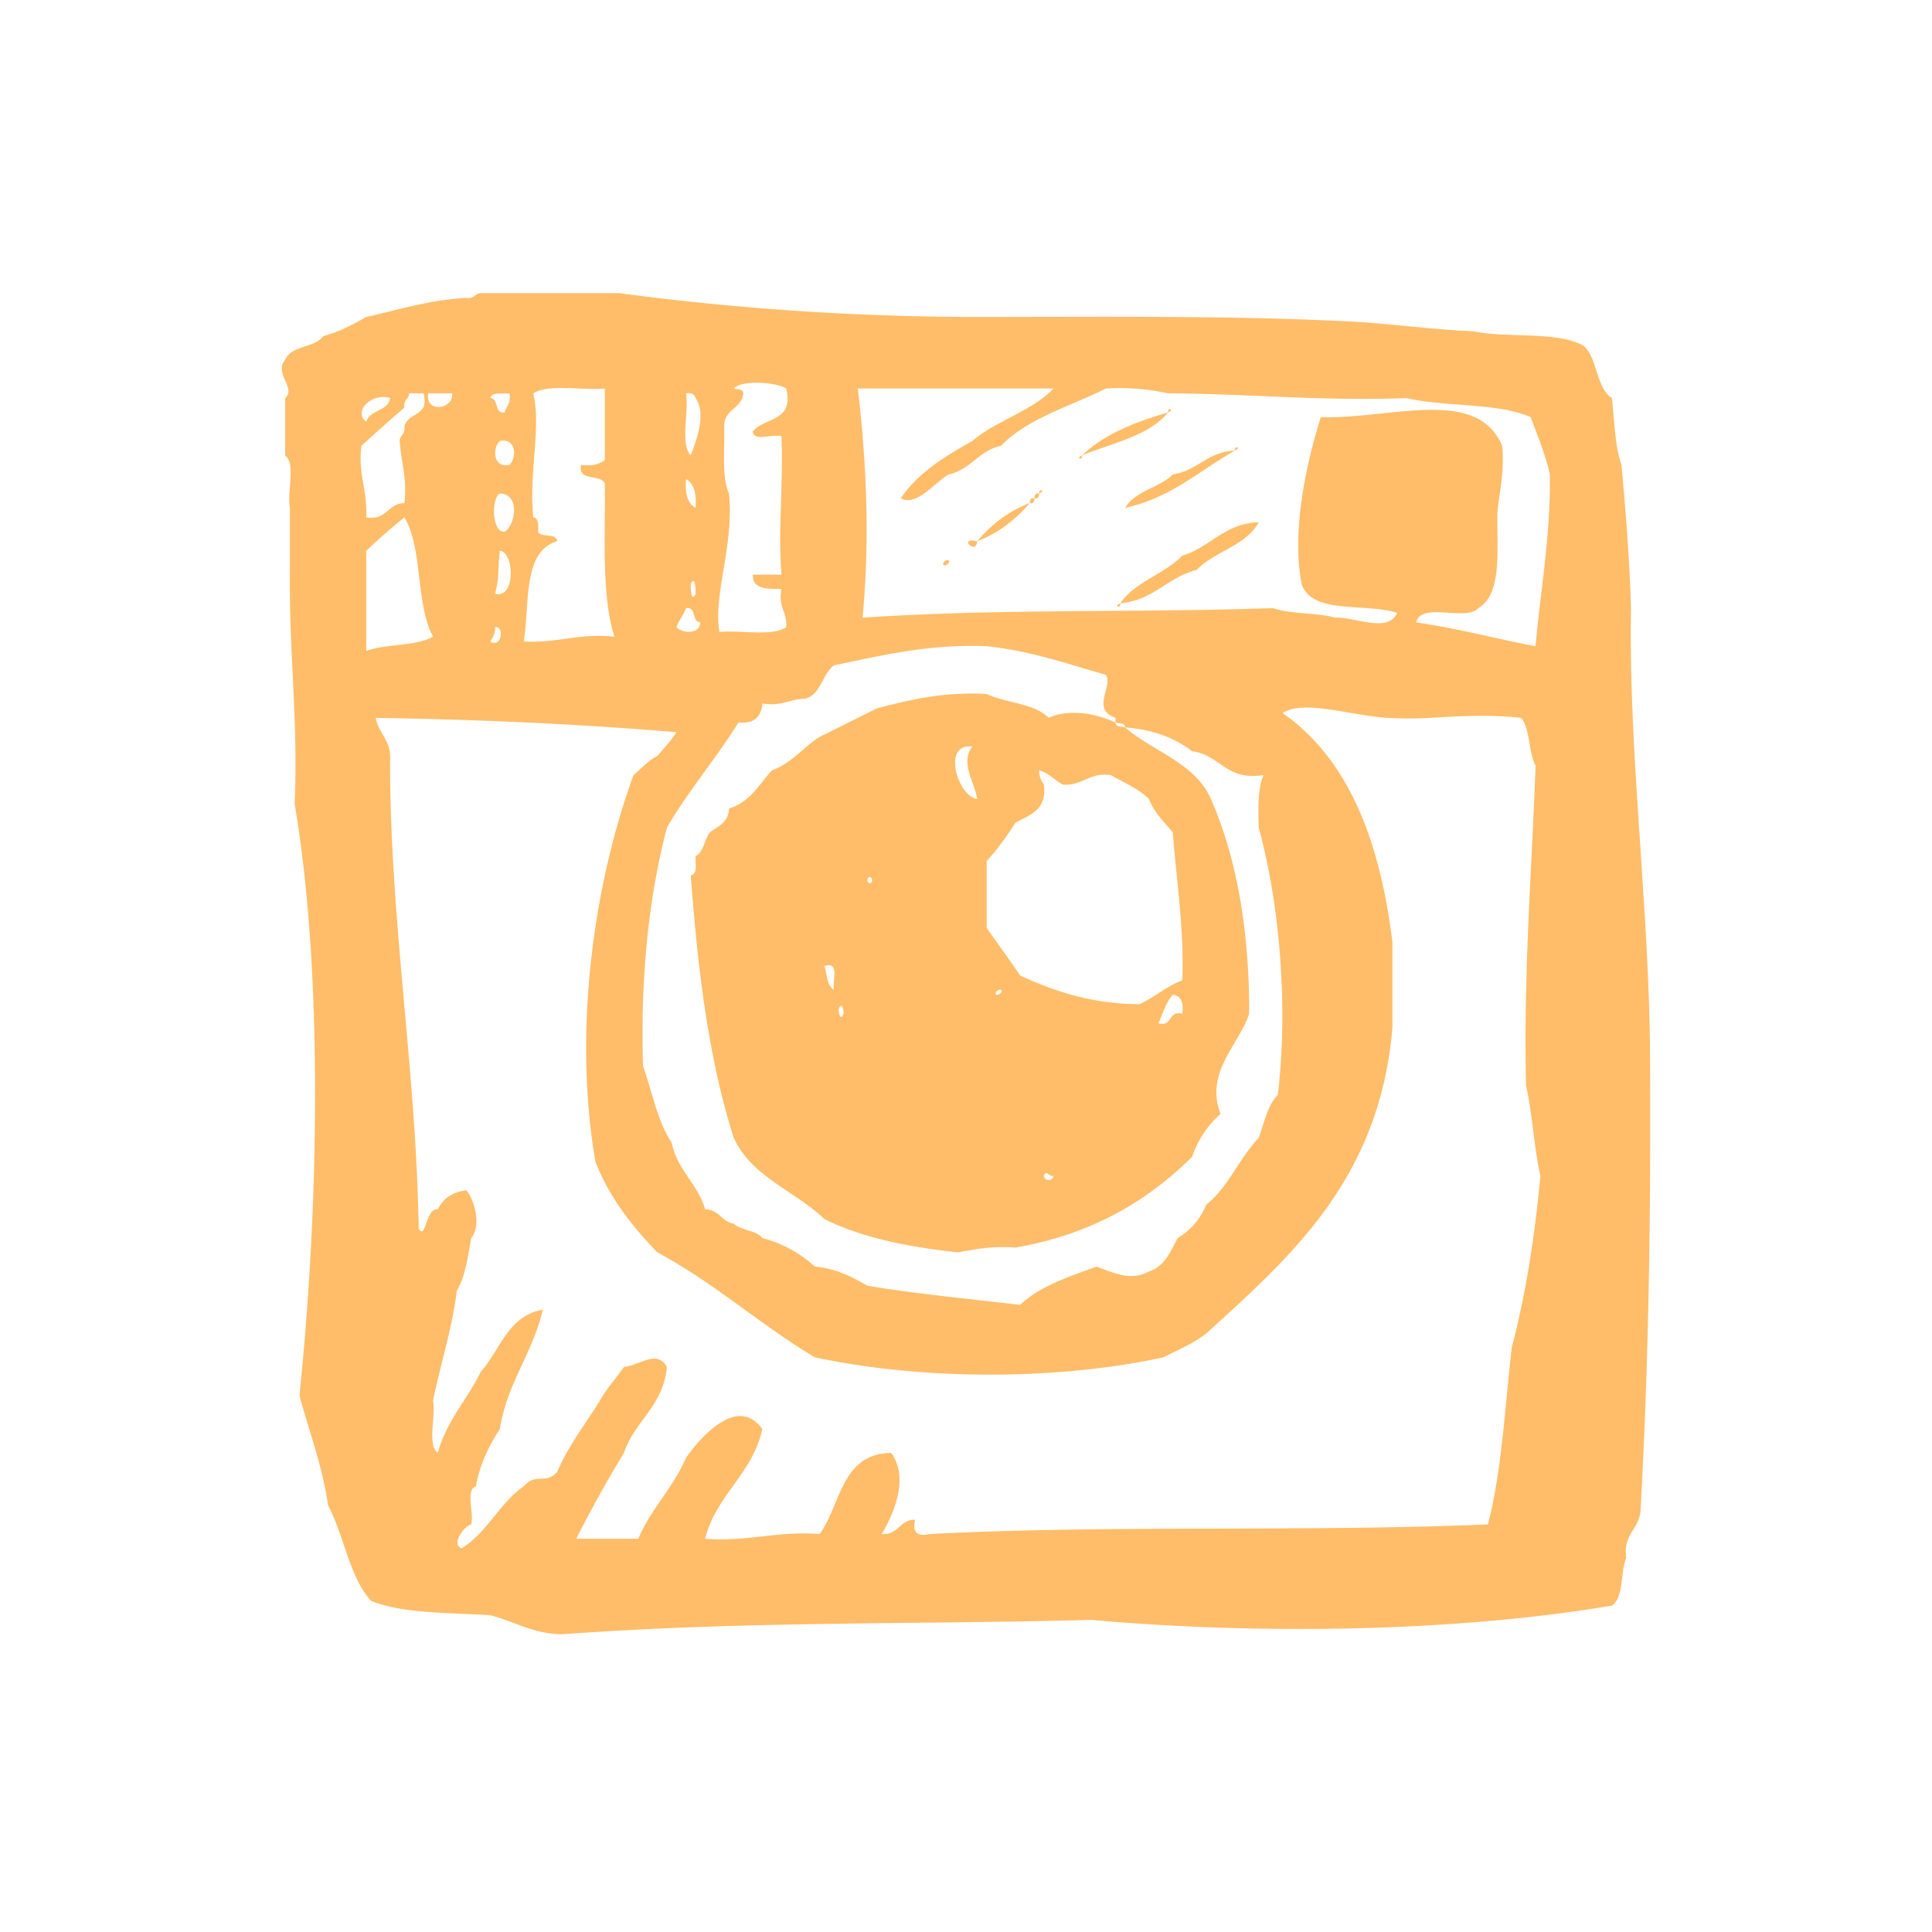 <svg viewBox="4 4 120 120" xml:space="preserve" xmlns="http://www.w3.org/2000/svg" enable-background="new 4 4 120 120"><path d="M2576.223 2568.208c-.037-.726-.416-1.104-1.141-1.137-.49-.654-1.609.463-2.568.282-.537.8-1.271 1.391-1.43 2.566-.499.736-.113 2.355-1.139 2.566-.623.27-2.562-.173-3.994 0-1.393-.032-3.01.152-3.996-.281-2.824-.03-5.418-.293-7.701-.858-3.721.657-8.646.104-12.838.284-.936-.012-1.092-.811-2.283-.57-1.217.117-2.938-.274-3.709.286h-1.996c-.547-.132-1.229.878-1.145-.286-.402-.023-.807-.048-.855.286-1.211.218-2.496.354-3.705.572h-4.851c-1.085.161-3.3.683-4.28 0 1.584-2.979 3.232-5.898 4.564-9.132.602-1.68 1.36-3.203 2.282-4.564.259-.881.711-1.568 1.14-2.281.743-.214 1.168-1.602.568-2.281-2.271-.707-3.75 1.468-4.56 3.14-1.197 1.559-1.863 3.655-3.142 5.133-2.024 3.396-4.193 6.649-5.99 10.272-2.391-.012-4.312.441-6.562.567 1.134-3.337 2.709-6.228 4.28-9.129 1.002-1.188 1.368-3.003 2.565-3.993.328-1.542 2.275-2.779 1.428-4.565-2.111-.995-3.284 1.229-4.28 2.282-1.23 1.053-1.935 2.629-3.138 3.709-.709 1.572-1.664 2.9-2.565 4.279-.188.954-.889 1.396-1.144 2.282-.463.679-.641 1.642-1.14 2.282v1.999c.345-.091.981.823.284.854-1.752-.148-4.129.327-5.421-.284 1.567-1.379 2.159-3.735 2.854-5.99 1.03-1.819 1.598-4.105 2.565-5.991.682-2.265 1.803-4.093 2.568-6.277.323-1.101 1.229-1.623 1.424-2.852.572-.608 1.646-1.789.854-2.853-2.416-.846-3.817 1.657-4.848 3.135-1.371 1.486-2.371 3.336-3.139 5.423-1.969 3.641-3.508 7.715-4.852 11.98-.326.337-.322 1.011-.283 1.714-.273.531.854.951 0 1.143-1.201-1.084-1.648-2.917-1.711-5.138-.053-.621.231-.905.854-.857.039-.528.187-.95.568-1.137.437-2.42 1.445-4.265 1.998-6.563.914-1.844 1.334-4.183 2.283-5.991.705-2.052 1.071-4.444 2.28-5.988.201-2.218 2.397-3.83 1.431-6.278-1.609-.574-2.837 1.484-3.711 2.566-.771 1.512-1.843 2.723-2.283 4.564-1.879 2.588-2.742 6.199-4.277 9.131.306-.905-1.106-2.398.283-2.567.551-.593.902-1.384 1.428-1.999.979-3.965 2.271-7.62 3.425-11.41.737-1.734 1.35-3.596 1.996-5.42.446-.791.887-1.589 1.143-2.568.701-.256.771-1.996.283-2.568-.619-.477-2.568-.459-2.852.287-.853.021-1.187 2.025-1.714 1.425a29.447 29.447 0 0 0 1.427-4.563c.606-1.158 1.747-2.992.571-4.279-3.158-.968-4.123 2.465-5.135 4.565-1.031 2.297-1.57 5.085-2.854 7.13.158-4.214 1.189-7.559.855-12.265-.139-.902.516-1.009.285-1.998.182-4.193-.367-9.119.284-12.841 4.218.223 7.5-.485 10.845-1.14 4.895.104 6.59-.462 10.84.285 2.43 2.419 3.25 6.448 4.563 9.983.656.577 1.449 1.022 1.996 1.713.838.3 1.892.393 2.57.855 12.469.119 24.617-.999 36.801-.284 3.125.775 6.554 1.245 9.129 2.564 1.181-.037 2.203.08 2.855.571 1.018.025 1.957.134 2.282.855.666 1.443 0 2.509 0 3.708.537.697.609 1.862.566 3.14.495.65.612 1.674.572 2.854 1.301-.257 1.615.477 2.565.569 1.437-2.692 1.416-8.226.855-11.979-.544-.787-1.164-1.5-1.711-2.283-.547-.782-2.166-.498-2.566-1.43-.643-4.255 1.673-8.312-.571-10.839-5.449-.635-12.209.035-17.404-.858-11.451.91-24.973-.247-35.375 1.713-.914-2.315-2.019-4.448-3.709-5.989-4.049-1.873-7.392-1.186-11.983-1.426-4.686.541-8.312 2.146-13.405 2.282-.845.394-1.157 1.315-2 1.71-.473.764-1.965.505-2.565 1.143-.488 1.605-1.403 2.777-1.713 4.563-.162 3.828.346 8.332-.284 11.695.649.396.104 1.987.284 2.854v8.845c.547 4.306 1.094 8.608 1.713 12.838v7.418c.682 3.4.635 7.09.854 11.412.232 4.521 1.252 8.342 3.14 11.129.713-.049.894.437 1.139.854 1.74.547 3.495 1.073 5.424 1.427h10.841c8.75-1.237 20.086.114 28.53-1.427h13.406c.94.199 1.824.459 2.854.572 6.377.143 12.818 1.555 19.4.566 1.42-.859 2.076-2.486 3.137-3.709.185-1.431.756-2.476.855-3.992.407-.364.513-1.707-.268-1.712zm-51.355-58.77c5.741-.48 13.372-.461 19.114 0 7.323-.191 14.094.174 20.254 1.142h5.137c-.211 1.788-.387 3.604-.283 5.706-3.098-.991-6.097-2.082-9.701-2.566-7.748.416-15.762.184-23.395-.287-4.412.182-8.229-.072-13.122 0-.55-1.063-.901-2.327-1.143-3.707 1.179.035 1.789-.497 3.139-.288zm53.921 43.651c-.162-2.442.191-4.373.285-6.561-.586-1.259-2.017-1.411-2.853-2.283-.942-.679-2.182.233-2.854-.285.108-2.844-.266-6.159.288-8.559-.542-.79-.78-1.884-1.427-2.568-.92-.508-.978-1.877-2.283-1.998-.035-.631-1.21-.12-1.713-.284-.242-.425-.717-.613-1.426-.568-1.938.34-3.978.584-6.276.568-.899 1.003-2.153 1.653-3.138 2.566-.957 1.515-1.728 3.22-2.57 4.85.199 2.387-.479 3.895-.283 6.278-1.865.04-3.482.32-4.85.854-2.623 4.521-.299 11.021-1.144 16.832.039 1.104 1.156 1.127 1.427 2 .17 1.062.998 1.473 1.428 2.28 4.156 1.739 10.342 1.449 16.264 1.427 1.84-.632 3.377-1.567 5.135-2.282 1.217-1.733 3.174-2.72 3.99-4.851.83-.822-.553-.892-.283-1.997 1.31-1.253 1.723-3.411 2.283-5.419zm-17.404-18.831c1.2-1.129 3.478-.857 5.422-.566.285.378.269 1.059.857 1.141.393.174.041 1.098.568 1.143v7.986c-2.585.664-6.148.147-8.844 0-.111-4.013.768-7.033 1.997-9.704zm12.27 24.537c-.655.771-1.013 1.841-1.999 2.282-.543.787-1.113 1.551-1.996 1.998-2.127-.457-4.592.237-6.851.282-1.012.023-2.017-.176-3.134-.282-1.206-.118-2.612.03-3.425-.286-.117-.048.01-.27-.289-.284-.479-.026-.576-.827-1.142-.854-.516-.029-.458-.935-1.138-1.144.021-.405.046-.811-.288-.854-.21-2.303.465-3.723.288-5.991.069-.976.72-1.371.569-2.565.176-.775-.363-2.27.285-2.567.778.207.573-.568 1.141-.57 6.28.279 12.686.438 18.826.854.404 1.902.068 4.062-.566 5.706.128 1.645-.116 2.918-.281 4.275zm-7.421-8.274c-1.361-.648-3.036-.037-4.279.284-.373.861-.92 1.55-.854 2.854.257 1.264 1.369 1.673 1.998 2.568-.444.414-.602 1.109-.571 1.994.633.509 1.156 1.123 2.565.855.812-.709.991-2.054.856-3.709.545-.783 1.091-1.57 1.142-2.852-.31-.635-.47-1.424-.857-1.994zm-33.951 20.541c.418-.174-.025-.345 0 0zM2392.982 3060.087c-.992-5.074-2.472-9.66-4.627-13.573-.478-2.604-2.248-3.919-3.084-6.168-1.024-.518-1.045-2.042-2.158-2.467-.201-1.343-1.605-1.48-1.851-2.773-6.118-6.225-13.602-11.075-24.677-12.342-4.04-.174-8.8.37-12.339-.306-.874-1.903.06-5.612-2.468-5.864-.304-.943-.819.357-1.233.312-1.562 1.462.327 4.76-.615 6.476-16.7 2.221-28.545 9.296-37.938 18.815-1.165 2.849-3.271 4.754-4.627 7.403-1.35 2.662-2.66 5.36-4.01 8.021.191 2.453-.536 3.986-.312 6.479-.071 1.307.289 2.184.619 3.084-.517 1.511-.957 3.336.309 4.315 1.758.221 2.525-1.08 3.396-1.848.941-.832 1.491-1.96 2.776-2.468.826-.407 1.64-.83 2.466-1.235 1.963-.401 4.411-.316 6.788-.312.999.751 2.182 1.315 3.392 1.853-.071.586.352.68.308 1.232.838-.22-.221 1.457.617 1.235-.06 1.191.487 1.773 1.542 1.852 2.25-.321 2.189-2.953 3.087-4.625 3.226-3.604 9.314-5.846 16.35-4.627.673.659 1.712.959 2.158 1.85.511.823 1.763.906 1.85 2.159-.196 1.14-.837 1.834-.619 3.393v28.688c.31.823.639 1.626.619 2.775 2.166 3.691 4.191 7.528 8.328 9.253 3.621.885 6.41 1.078 9.869.311 1.217-.842 2.271-1.84 3.394-2.777.577-1.48 2.236-1.875 3.083-3.084 1.177-3.041 2.438-5.995 2.163-10.487-.826-1.336-1.394-2.928-2.777-3.702-.549-1.373-2.751-2.498-4.629-1.543-2.088 3.338 2.179 4.789 2.468 7.711-.586 5.068-3.535 7.771-9.873 7.099-2.942-2.502-3.841-7.06-5.24-11.107-1.032-4.515-1.773-9.327-2.467-14.187-.096-4.001.049-7.768.312-11.415.09-.834 1.296-.55 1.539-1.232.351-.678 1.032-1.023 1.235-1.851 1.143-.912 2.211-1.902 3.394-2.776 2.679-.919 5.154-2.042 8.944-1.85 1.809.862 3.586 1.759 4.625 3.39 1.056 1.005.26 3.857 2.16 4.014 2.969-.426 3.104-3.681 5.861-4.318 1.857-1.223 5.28-.888 8.325-.927 1.175 1.093 2.864 1.66 3.702 3.086 1.501.862 1.352 3.377 4.012 3.084.114-2.687-1.387-3.756-2.466-5.243-1.673-1.008-2.396-2.953-4.32-3.701-1.593-.26-2.735-.969-4.632-.926-2.235-.077-3.718 1.17-5.549.616-.865-7.978-4.36-13.321-8.019-18.508-.79-1.782-1.855-3.287-2.469-5.241-.454-.271-.978-.464-.927-1.236a8.533 8.533 0 0 1-2.158-2.159c-.954-.691-2.042-1.245-2.777-2.157-.787-.036-1.079-.566-1.539-.927-.275-.181-1.763-.647-.925-.925h6.168c1.481.366 2.959.741 4.627.925.26.665 1.59.261 1.851.927.976-.053 1.031.818 2.159.615 2.329 1.374 4.341 3.064 6.785 4.32 3.011 3.057 5.718 6.414 8.021 10.18 2.487 3.678 3.998 8.341 5.551 12.953.024 2.135.921 3.396.927 5.55.68 1.48.762 3.556 3.081 3.396 2.716-.269 2.497-3.472 2.464-6.485zm-88.214-4.935c.162.158-.225.394-.307.31-.16-.164.225-.398.307-.31zm-2.776.618c-.008.302-.378.238-.618.309.008-.304.378-.24.618-.309zm12.647 8.019c-1.372-.171-2.128-.959-3.087-1.544-1.128.103-1.712-.342-2.466-.616-4.249-.033-8.287.146-10.486 2.16-.781-.602.174-2.071.307-2.775a16.643 16.643 0 0 1 2.773-.927c.607-.522 1.911-.354 2.471-.925 2.162-.2 4.346-.384 4.937-2.16-.31-1.645-1.882-2.021-4.011-1.85 2.273-1.736 6.693-1.326 8.019-4.012-.19-1.351-1.774-1.309-3.39-1.23-1.562.285-2.836.861-4.32 1.23.919-1.756 3.168-2.181 4.936-3.084.324-1.352-1.043-1.012-.924-2.16a6.26 6.26 0 0 0 1.848-1.851c2.023-.139 4.803.482 5.557-.927.022-1.153-1.215-1.05-2.16-1.23.568-.461 1.466-.592 2.467-.617.57-.457 1.469-.592 2.469-.617 1.237-.714 2.93-.977 3.701-2.16-.193-1.141-1.734-.939-3.087-.926 2.225-1.988 5.53-2.9 8.021-4.625 1.854-.306 3.552-.77 4.935-1.543.79-.014.378.23.311.617-2.896 2.451-5.532 5.162-8.33 7.711-4.754 6.77-8.907 14.131-10.491 24.061zm26.22-1.233c-.606-.838-1.479-1.405-1.854-2.469-1.771-.491-3.131-1.392-4.935-1.851-4.472-.258-8.099.334-11.414 1.231-1.481.578-2.461 1.651-4.009 2.16 1.578-2.947 2.877-6.167 4.627-8.944.815-1.445 1.345-3.182 2.468-4.32.52-1.74 1.946-2.572 2.467-4.316a70.01 70.01 0 0 0 6.17-6.168c2.849-1.368 3.795-4.639 6.787-5.861-.697 9.584-.123 20.442-.307 30.538.444.265.976.46.92 1.233-.81.091-1.008-.429-.92-1.233zm26.525-3.702c.612.582.523 1.08.306 1.852-.682-.039-.129-1.31-.306-1.852zm-16.038-24.678c1.484 1.701 2.967 3.405 4.934 4.629 2.733 5.594 5.105 11.551 6.479 18.506-1.299-.551-2.251-1.452-3.704-1.849-2.466-.104-4.179.551-6.476.615-1.831.843-4.156 1.188-5.862 2.159-.779-1.276-.652-3.455-.925-5.244-.438-1.517-.178-3.729-.616-5.243V3031.4c.088-.496-.292-.529-.31-.926v-.925c.498-.089.532.291.926.312 1.778 1.512 3.399 3.175 5.554 4.315zM2710.239 3046.413c.956 1.213 1.551 3.426 3.025 4.535.042.03.246-.003.302 0 .353.018.135.194.305.302 1.647 1.068 3.076 1.128 4.841 0 .017-1.029-.896-1.126-1.517-1.512-.371-.637-.836-1.18-1.209-1.814-1.09-.928-1.436-2.6-1.812-4.233.484-.423.32-1.492.904-1.815.207-.701 1.007-.81 1.213-1.512 1.107-.708 2-1.63 3.022-2.418.947-1.876 2.671-2.977 3.024-5.446 1.183-1.643 1.492-4.155 1.816-6.653-.144-1.373-.545-2.48-.607-3.933-2.309-3.641-4.069-7.823-8.771-9.073-.124-.517-.392.063-.907 0-1.342-.029-2.266.357-2.418 1.513.105 1.504 1.427 1.8 2.418 2.419.843.772 1.812 1.416 2.724 2.119 1.767 2.566 3.539 5.131 3.022 9.979-1.268 5.283-5.547 7.562-8.469 11.19-.493 1.222-1.1 2.328-1.211 3.934-.061.97.539 1.276.305 2.418zm-4.232-5.446c1.433-2.019.257-5.359-1.211-6.353-1.024.083-2.452-.233-3.022.304v.906c1.479 1.648 1.564 4.687 4.233 5.143zm17.24 3.026c-.048.354.051.855-.303.905-.261 2.116-.181 4.521 2.421 4.535 1.346-.367 1.085-2.337 1.512-3.628 2.076-1.957 6.152-1.913 6.654-5.444-1.325-.729-2.691-.634-4.234-.302-.562.119-.906.528-1.211.604-.767.19-.81.398-1.209.604-.874.447-1.303.488-1.815.906-.753.618-1.124 1.44-1.815 1.82zm50.208 31.757c-.354-2.57-1.924-3.925-3.023-5.747-1.727-1.298-2.986-3.063-4.537-4.536-1.864-.658-3.363-1.679-5.748-1.813-3.238.187-6.299.555-8.168 2.116-.643-2.184-1.608-4.036-3.022-5.445-5.035-.855-10.44.414-16.03 0-5.144-.501-10.361-.932-15.425-1.51-6.173-.227-11.547.348-17.543.3-5.158-.726-12.662-1.718-17.542 0-.021.889-.691 1.125-1.21 1.512-1.31 3.188-.024 7.229-.304 11.193.688.319.117 1.898.304 2.721.255.754.394 1.622.303 2.723.595.414.163 1.853.606 2.42.021.982.152 1.861.603 2.42.623 3.408 1.765 6.304 3.327 8.772.364.474.444 1.156.604 1.511.049.104.532.182.607.303.088.148-.072.446 0 .604.047.106.531.176.604.304.357.651.324 1.22.605 1.513.242.252.357.648.604.906.657.686 1.275 1.543 1.512 2.42.723.487 1.335 1.086 2.117 1.51.53.561 2.262.918 1.517 1.817-3.047.384-6.035.823-9.68.604-1.796-.321-3.57-.663-5.446-.907-1.487-.932-3.741-1.098-5.143-2.114-2.228-.37-4.593-.253-5.141 1.812-.018.186-.044.358-.305.302.033 2.69 1.29 4.156 3.027 5.144 1.276 1.444 3.17 2.274 5.141 3.024 1.713 1.011 3.785 1.657 5.747 2.42 1.136.275 2.137.685 3.325.906.773.637 2.184.644 3.024 1.211 3.093.133 5.886.569 8.771.906 9.205-.071 18.979.431 26.618-1.21 7.711-.157 15.174.239 22.382-.907.678-.529 1.698-.719 2.418-1.209.499-.715 1.556-.861 2.118-1.514 2.266-.252 3.211-1.828 5.142-2.42 1.545-2.184 4.342-3.115 3.932-7.257-.819-.392-1.073-1.347-2.42-1.21-1.327-.019-2.499.121-3.327.602-2.248.373-4.645.6-6.959.91h-11.793c.389-.926 1.729-.889 2.118-1.814.89-.422 1.146-1.479 2.42-1.514 1.513-.102 1.67 1.153 3.327.908 2.284-1.143 3.213-3.641 5.744-4.536.74-.269 1.312-.706 2.421-.605.383-.728 2.384.167 2.721-.604 2.444.226 3.571-.869 5.748-.908 3.321-1.015 6.642-2.026 9.071-3.932.654-.759.957-1.869 1.816-2.419.35-1.667 1.166-2.87 1.21-4.841.696-1.324 1.452-2.586 1.212-4.842zm-75.615-13.309h.605c.062.851-2.263-.084-.605 0zm-11.796 11.495c-.155-.157.22-.388.303-.303.157.155-.218.385-.303.303zm3.933 8.769c-.157-.156.22-.384.303-.301.154.158-.219.386-.303.301zm59.584 21.173c.49.085.521-.286.906-.304h2.118c.571.137 1.822-.41 1.512.604-.347.108-.767.533-.303.605-.221.28-.55.457-.908.604-.339.567-1.171.645-1.51 1.21-1.185-.176-1.758.26-2.421.605-.107.8-1.539.272-1.816.906-2.483.34-5.389.256-7.559.907-10.778.312-21.803.377-32.363.906-1.111.201-2.302.322-3.328.606h-9.375c-1.431-.08-2.33-.694-3.935-.606-1.387-.121-2.737-.281-2.721-1.813-.118-2.135 2.715-1.316 4.235-1.812 1.473-.545 3.443-.588 5.142-.909 2.16.159 3.916.722 6.354.604 1.494-.016 2.666-.355 3.93-.604 8.32-.032 16.759-1.269 25.102-.302 5.507-1.147 11.599-.341 16.94-1.207zm-12.102-9.073c-3.059 2.385-8.098 2.787-12.094 4.234-2.555-.232-4.168.468-6.653.303.308-1.404 1.382-2.045 1.206-3.934-2.893-.174-3.197 2.246-4.232 3.934-.854-.254-1.865-.354-2.726-.607.367-2.254 1.864-3.377 2.422-5.442-1.012-1.229-2.729.218-3.325 1.211-.977.837-1.396 2.231-2.42 3.022-.93-.078-1.361-.654-2.117-.906 1.253-2.273 2.572-4.482 3.63-6.955-1.988-.992-2.931 1.44-4.234 2.114-.88 1.438-2.062 2.576-2.721 4.235-1.361-.054-2.195-.628-3.026-1.209.145-2.979 1.998-4.254 2.118-7.261-2.368.354-2.974 2.471-4.232 3.934-.65-.438-2.166-1.011-1.212-2.118.162-1.048.812-1.61.906-2.721.661-1.763 1.617-3.221 1.814-5.443-2.341-.327-2.396 1.632-3.628 2.418-.36 1.655-1.456 2.58-1.813 4.234a7.145 7.145 0 0 1-2.423-2.723c.494-1.723 1.054-3.383 1.517-5.143.308-1.412 1.897-3.357.603-4.535-1.505.308-1.62 2.007-2.721 2.723-.137.771-.427 1.389-.909 1.812-.103.703-.193 1.416-1.209 1.211-1.292.083-.021-1.326 0-1.814.004-.713-.521-.892-.303-1.814.532-3.021 2.951-5.688 2.118-9.074-1.661-.047-1.704 1.525-2.418 2.42-.828.787-.862 2.366-2.118 2.724-.482-2.277-1.537-5.474-1.212-7.562.14-.646-.435-.575-.906-.604.068-1.545 1.97-1.259 2.722-2.119-.189-.718-1.859.048-2.118-.604.041-.968 1.35-.666 1.815-1.209 3.305.527 6.846.818 9.98 1.512.923.218 1.103-.31 1.814-.303h3.327c.714-.25 1.392.427.3.303h-1.509c.131.677 1.488.122 2.118.302h2.418c14.041.578 27.17 2.065 42.041 1.815-2.291 11.117-4.508 22.309-10.59 29.639zm11.196-11.493c.86-2.871 1.491-5.967 2.418-8.772 1.975-1.866 5.784-.925 9.073-.906a2.73 2.73 0 0 0 1.209 1.209c.166.539.153 1.257.604 1.513-.351 1.666-1.205 2.827-2.116 3.932-2.702 2.033-7.527 1.948-11.188 3.024zm19.052-5.142c-.211 1.299-.388 2.636-.907 3.629-.042 1.367-1.241 1.582-1.207 3.023-2.327.804-4.541 1.714-7.564 1.815-.955.654-2.902.32-3.931.905-.806.003-1.729-.112-2.118.304-.532.174-1.774-.364-1.813.303-1.236.144-.044-.813.303-.907.265-.444.452-.959 1.211-.907.795-.716 2.026-.995 3.326-1.21 2.162-.76 4.891-.955 6.652-2.116 2.261-1.472 3.324-4.136 3.023-8.167-.16-.243-.313-.49-.303-.906-.544-1.371-1.719-2.111-2.722-3.024-2.815-.761-6.535-.741-9.377 0 .503-.607.813-1.406 1.815-1.513.132-.373.388-.623.908-.604.672.166.43-.579.907-.604.075-.327.603-.205.604-.604h4.838c1.481.332 2.49 1.137 3.934 1.51.422 1.193 1.466 1.763 2.118 2.726-.236 2.448.437 3.996.303 6.347zM106.488 69.633c-.049-9.352-1.34-18.699-1.182-27.861-.091-3.077-.334-5.994-.593-8.896-.413-1.171-.435-2.731-.595-4.15-1.014-.665-.866-2.496-1.78-3.262-1.655-.911-4.692-.443-6.813-.886-2.565-.104-4.894-.449-7.416-.597-7.558-.394-15.512-.295-23.414-.295-7.812 0-15.439-.566-22.237-1.48h-8.597c-.377.016-.412.38-.888.296-2.335.133-4.203.736-6.225 1.185-.82.464-1.646.919-2.668 1.187-.532.752-2.003.565-2.371 1.481-.725.826.723 1.762 0 2.371v3.557c.678.51.108 2.264.296 3.262v3.856c-.065 5 .521 9.36.295 14.522 1.826 10.784 1.461 25.526.299 36.757.606 2.262 1.417 4.315 1.778 6.819.999 1.867 1.305 4.422 2.666 5.931 1.961.805 4.814.725 7.411.893 1.495.381 2.604 1.146 4.45 1.186 11.102-.818 21.459-.602 32.903-.892 10.561.937 22.655.737 32.313-.89.764-.521.503-2.066.89-2.966-.217-1.5.811-1.753.889-2.963.517-9.341.642-18.691.589-28.165zM55.801 45.324c2.954-.598 5.78-1.331 9.484-1.187 2.77.296 5.025 1.103 7.408 1.78.453.718-.952 2.135.599 2.669v.296c.228.065.582.008.591.299 1.739.136 3.102.651 4.152 1.48 1.758.213 2.094 1.856 4.443 1.48-.354.832-.328 2.049-.297 3.263 1.268 4.616 1.858 10.97 1.187 16.602-.644.639-.841 1.729-1.187 2.668-1.211 1.258-1.877 3.062-3.261 4.148-.369.919-.979 1.591-1.774 2.078-.453.832-.803 1.768-1.783 2.072-1.164.639-2.254.043-3.258-.297-1.744.633-3.531 1.217-4.744 2.372-3.186-.374-6.436-.683-9.487-1.187-.945-.541-1.903-1.065-3.261-1.187a7.715 7.715 0 0 0-3.262-1.776c-.394-.498-1.317-.463-1.777-.892-.774-.118-.894-.885-1.78-.893-.461-1.61-1.728-2.416-2.077-4.146-.879-1.293-1.202-3.143-1.777-4.743-.167-5.599.358-10.513 1.483-14.822 1.35-2.308 3.04-4.271 4.444-6.522.971.079 1.426-.35 1.484-1.187 1.193.208 1.693-.282 2.669-.294.996-.289 1.039-1.528 1.781-2.074zm-6.524-10.671c-.46-1.026-.261-2.7-.294-4.148-.027-1.112 1.084-1.089 1.186-2.076-.012-.288-.364-.23-.594-.298.494-.568 2.734-.378 3.258 0 .514 2.098-1.384 1.776-2.073 2.671.039.653 1.258.126 1.78.295.114 3.333-.231 5.844 0 8.598h-1.78c-.028.915.893.883 1.78.89-.231 1.116.36 1.419.293 2.373-.882.596-2.795.165-4.146.294-.403-2.32.922-5.369.59-8.599zm-2.666-6.224c.344-.049.523.063.591.296.699.988.037 2.666-.296 3.557-.679-.698-.106-2.661-.295-3.853zm.592 7.114c-.517-.271-.657-.925-.591-1.779.515.273.652.928.591 1.779zm0 5.336c-.228.541-.319-.176-.296-.594.228-.54.318.18.296.594zm-.592.892c.681-.094.327.855.888.887-.033.754-1.106.699-1.484.299.155-.439.442-.75.596-1.186zm-9.191-4.746c.024-.422.05-.838-.297-.891-.284-2.862.506-5.523 0-7.706.976-.604 3-.161 4.446-.298v4.446c-.344.251-.793.394-1.479.298-.212 1.096 1.264.514 1.479 1.188.031 3.328-.218 6.938.595 9.483-2.208-.23-3.539.417-5.632.298.376-2.392-.071-5.604 2.073-6.225-.043-.55-1.003-.182-1.185-.593zm-2.074 0c-.798.081-.846-2.088-.3-2.372 1.279.024.972 1.956.3 2.372zm-.595 3.854c.302-1.217.132-1.185.295-2.666.892.051 1.015 3.006-.295 2.666zm.891-8.004c-1.028.209-1.067-1.039-.596-1.484 1.026-.207 1.061 1.041.596 1.484zm0-4.446c.126.62-.202.784-.296 1.188-.685.089-.33-.857-.892-.893.094-.401.743-.245 1.188-.295zm-.891 14.528c.579-.12.431 1.346-.297.887.155-.24.309-.483.297-.887zm-2.669-14.528c.113 1.013-1.712 1.25-1.479 0h1.479zm-3.853.296c-.132.856-1.272.701-1.48 1.481-.837-.663.325-1.826 1.48-1.481zm-1.779 2.964c.88-.801 1.76-1.6 2.669-2.371-.085-.479.28-.511.299-.89h.89c.397 1.487-1.018 1.157-1.189 2.076.082.475-.281.509-.295.886.079 1.309.474 2.295.295 3.856-1.054.031-1.077 1.096-2.371.888.091-1.671-.524-2.633-.298-4.445zm.298 12.749v-6.225a37.01 37.01 0 0 1 2.371-2.078c1.153 1.91.697 5.434 1.778 7.411-1.077.608-2.934.428-4.149.892zm71.147 43.279c-.428 3.727-.619 7.682-1.479 10.967-11.283.479-23.506.019-34.687.598-.776.177-1.068-.122-.89-.893-.988 0-1.008.965-2.076.893.784-1.311 1.707-3.508.592-5.041-3.114.049-3.114 3.208-4.443 5.041-2.676-.206-4.441.496-7.118.294.705-2.753 2.928-3.99 3.557-6.815-1.541-2.146-3.864.538-4.74 1.777-.796 1.875-2.174 3.161-2.966 5.038h-3.854a78.633 78.633 0 0 1 2.963-5.335c.669-1.999 2.442-2.895 2.668-5.338-.615-1.094-1.642-.114-2.668 0-.48.709-1.063 1.308-1.481 2.076-.908 1.467-1.958 2.787-2.669 4.447-.708.812-1.308.014-2.073.887-1.516 1.06-2.266 2.875-3.857 3.855-.68-.234.151-1.393.597-1.484.178-.705-.375-2.148.294-2.371.247-1.431.828-2.53 1.48-3.554.466-2.899 2.037-4.685 2.671-7.414-2.183.388-2.634 2.509-3.856 3.854-.83 1.74-2.118 3.018-2.667 5.04-.68-.507-.11-2.263-.297-3.261.478-2.289 1.165-4.369 1.484-6.818.518-.86.674-2.092.89-3.26.657-.811.181-2.381-.299-2.969-.88.109-1.461.519-1.778 1.186-.749-.126-.754 1.975-1.185 1.188-.176-10.1-1.763-18.793-1.781-29.047.102-1.29-.714-1.656-.889-2.671 6.361.108 12.187.352 18.676.89-.345.542-.775 1.004-1.186 1.48-.564.275-.881.677-1.479 1.186-2.36 6.457-3.806 15.557-2.37 24.014.892 2.267 2.301 4.021 3.851 5.632 3.54 1.895 6.385 4.486 9.784 6.521 6.643 1.412 14.996 1.442 21.638 0 .921-.465 1.889-.879 2.671-1.483 5.326-4.851 10.752-9.601 11.562-18.972v-5.338c-.771-6.242-2.688-11.345-6.82-14.228 1.292-.86 4.288.169 6.521.297.869.051 1.744.052 2.67 0 1.59-.094 3.619-.216 5.633 0 .56.728.443 2.124.888 2.966-.239 6.575-.752 12.884-.594 19.861.399 1.774.495 3.853.893 5.63-.352 3.805-.921 7.387-1.781 10.674zm1.48-43.579c-2.494-.468-4.814-1.108-7.411-1.479.282-1.301 3.12-.039 3.854-.887 1.502-.87 1.152-3.594 1.187-5.931.129-1.357.449-2.513.297-4.151-1.563-3.714-6.963-1.644-11.267-1.779-.876 2.803-1.834 7.03-1.186 10.375.658 1.913 4 1.142 5.93 1.781-.547 1.295-2.688.224-3.854.296-1.157-.325-2.761-.204-3.853-.591-8.924.302-16.729.014-25.496.591.458-4.872.248-9.626-.295-14.231h12.153c-1.346 1.422-3.561 1.978-5.04 3.26-1.717.954-3.363 1.973-4.446 3.558.974.523 2.091-.957 2.963-1.48 1.388-.29 1.873-1.487 3.261-1.778 1.65-1.711 4.278-2.441 6.52-3.559 1.476-.09 2.724.05 3.857.298 5.01.029 9.59.493 14.822.296 2.396.566 5.66.271 7.707 1.186.419 1.162.902 2.262 1.188 3.558.039 3.888-.575 7.131-.891 10.667zM76.551 29.617c.431-.187-.033-.36 0 0zm0 0c-2.064.6-3.978 1.358-5.338 2.664 1.892-.774 4.137-1.196 5.338-2.664zm4.15 2.369c.43-.184-.032-.357 0 0zm-6.818 3.557c2.838-.615 4.609-2.307 6.818-3.557-1.707.073-2.312 1.25-3.855 1.481-.838.844-2.344 1.016-2.963 2.076zm-2.67-3.262c-.43.184.027.36 0 0zm-2.666 2.372c.432-.179-.027-.358 0 0zm-.293.295c.246.057.275-.116.293-.295-.252-.053-.283.117-.293.295zm-.3.299c.251.055.28-.116.3-.299-.258-.05-.283.116-.3.299zm-3.259 2.372c1.352-.523 2.395-1.357 3.259-2.372-1.358.521-2.399 1.357-3.259 2.372zm8.889 3.854c2.083-.191 2.926-1.623 4.744-2.073 1.109-1.165 3.061-1.489 3.854-2.966-2.183.089-2.988 1.559-4.744 2.074-1.113 1.157-2.934 1.613-3.854 2.965zm-8.889-3.854c-1.234-.285-.06.889 0 0zm-2.08 1.481c.083.084.452-.143.298-.299-.082-.079-.45.145-.298.299zm10.969 2.373c-.43.183.029.357 0 0zm-4.447 7.114c-.873-.905-2.642-.913-3.852-1.481-2.722-.15-4.777.363-6.819.891-1.186.591-2.371 1.186-3.554 1.773-1.036.646-1.735 1.631-2.965 2.078-.804.875-1.375 1.988-2.67 2.372-.017.868-.675 1.098-1.187 1.479-.349.446-.368 1.215-.887 1.483-.026.472.14 1.134-.296 1.185.425 5.902 1.136 11.513 2.668 16.308 1.118 2.433 3.809 3.302 5.63 5.04 2.299 1.158 5.185 1.734 8.303 2.074 1.084-.203 2.156-.413 3.557-.298 4.72-.816 8.189-2.876 10.972-5.632.388-1.094.981-1.979 1.774-2.668-.99-2.619 1.146-4.284 1.779-6.228.008-5.246-.785-9.688-2.374-13.336-1-2.26-3.59-2.934-5.333-4.447-.23-.069-.588-.01-.591-.299-1.048-.509-2.858-.909-4.155-.294zM55.801 65.482c-.442-.248-.429-.955-.596-1.479.998-.308.464.921.596 1.479zm.294 1.188c.157-.458.309-.02.298.295-.158.457-.312.019-.298-.295zm1.779-8.004c.059-.336.296-.166.296 0-.053.336-.296.164-.296 0zm6.522-8.3c-.794 1.007.161 2.251.299 3.263-1.187-.15-2.237-3.465-.299-3.263zm1.482 15.415c-.155-.151.216-.379.296-.299.154.154-.213.379-.296.299zm2.963 11.263c.136-.429.261.032.595 0-.073.376-.588.299-.595 0zm8.597-10.079c-.91-.221-.566.814-1.481.596.269-.623.462-1.319.892-1.778.521.071.672.506.589 1.182zm-4.445-14.822c.823.464 1.725.847 2.37 1.486.33.858.947 1.422 1.482 2.07.225 3.039.698 5.822.592 9.189-1.006.383-1.715 1.055-2.666 1.485-3.047-.021-5.304-.825-7.41-1.779-.668-1.013-1.389-1.971-2.076-2.964v-4.15c.664-.72 1.246-1.522 1.779-2.372.887-.495 1.983-.783 1.775-2.371-.152-.238-.308-.484-.294-.891.617.174.957.623 1.479.891 1.261.073 1.6-.777 2.969-.594z" fill="#ffbd69" class="fill-000000"></path></svg>